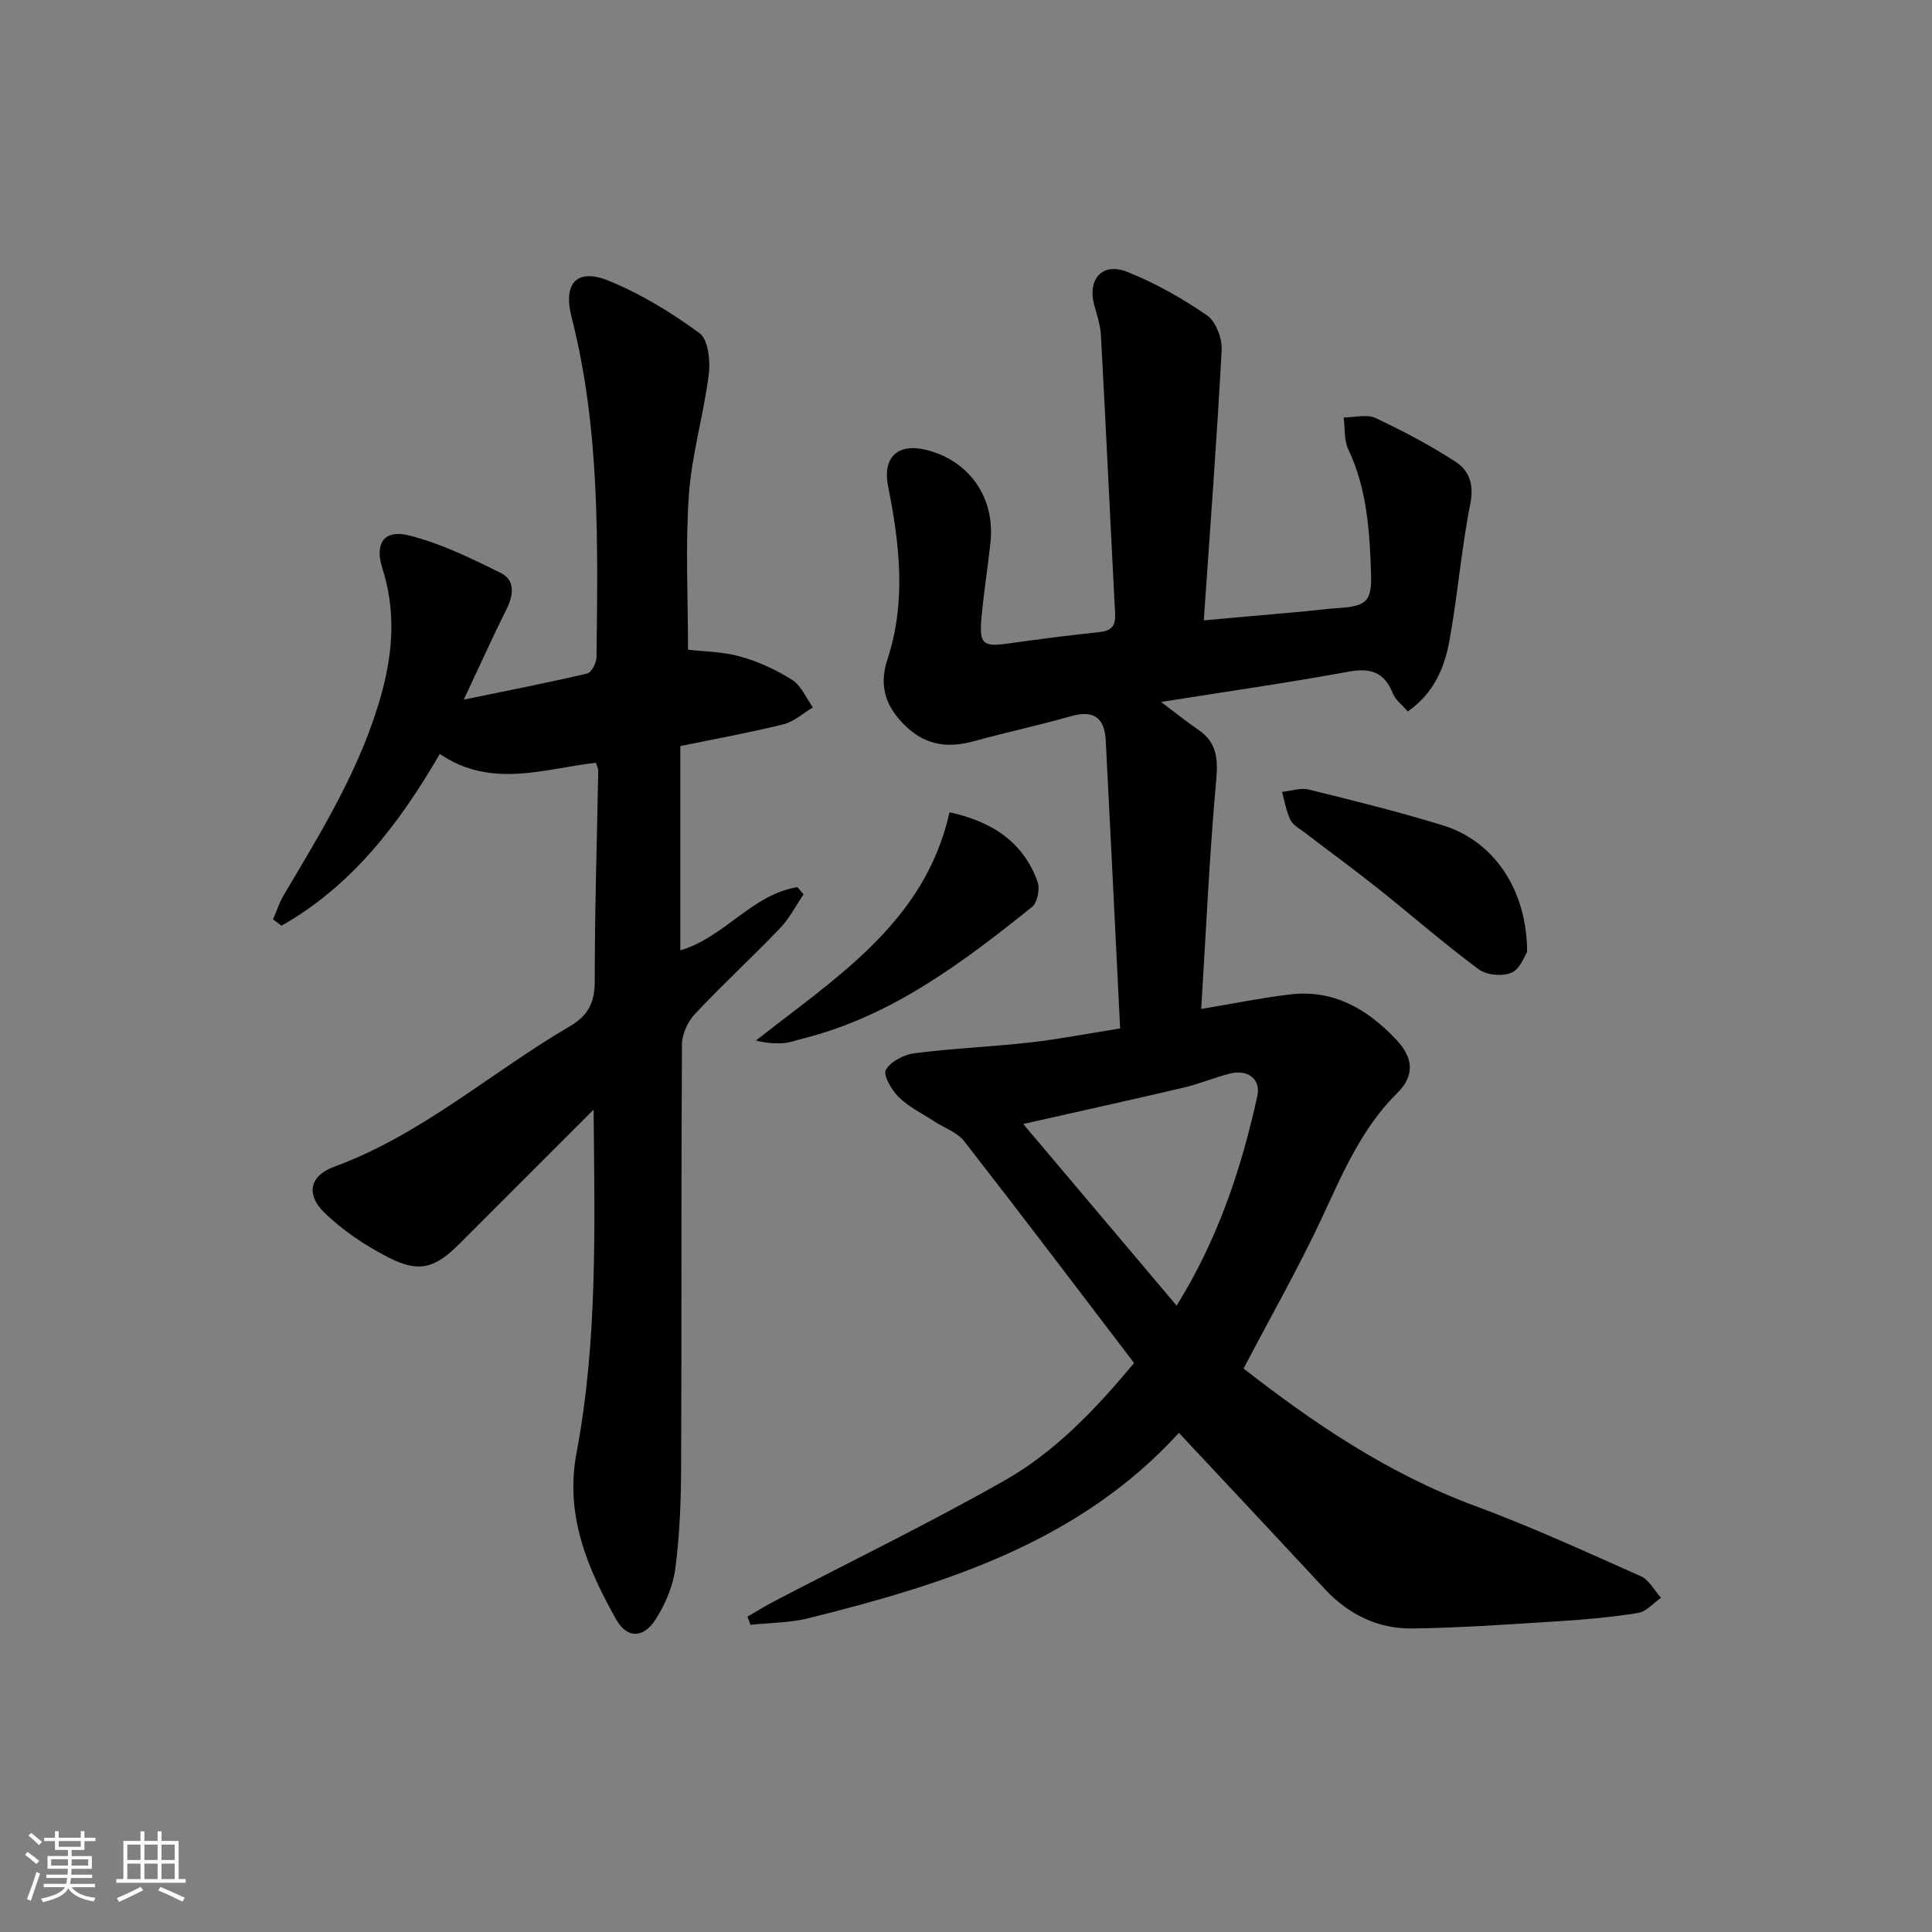 <svg enable-background="new 0 0 400 400" viewBox="0 0 400 400" xmlns="http://www.w3.org/2000/svg"><rect x="0" y="0" width="400" height="400" fill="#808080" stroke="none"/><path d="m5.17 384 .55-.58c.85.61 1.65 1.24 2.4 1.87l-.59.64c-.83-.73-1.62-1.38-2.36-1.93m1.22 9.53-.82-.34c.71-1.76 1.37-3.64 1.98-5.63.24.13.5.25.76.36-.6 1.67-1.24 3.54-1.92 5.61m-.5-13.5.57-.54c.56.44 1.31 1.06 2.26 1.87l-.65.64c-.67-.66-1.4-1.32-2.18-1.97m3.25.46h2.24v-1.36h.77v1.36h4.57v-1.36h.76v1.36h2.28v.69h-2.28v1.84h-2.64v1.26h4.18v2.64h-4.21c0 .45-.02.86-.05 1.21h4.32v.69h-4.38c-.04.34-.1.75-.19 1.22h5.15v.69h-4.82c.87 1.19 2.51 1.92 4.93 2.19-.17.31-.3.57-.37.76-2.77-.49-4.52-1.41-5.26-2.76-.56 1.26-2.3 2.23-5.24 2.9-.12-.24-.26-.48-.43-.72 2.73-.55 4.38-1.34 4.96-2.38h-4.38v-.69h4.65c.1-.38.17-.79.21-1.22h-4.32v-.69h4.4c.03-.34.05-.75.05-1.21h-4.2v-2.64h4.23v-1.26h-2.69v-1.84h-2.24zm1.46 4.46v1.29h3.45c.01-.4.02-.57.01-.53v-.32-.45h-3.46zm1.55-2.59h4.57v-1.19h-4.57zm6.11 2.59h-3.42v.77c-.01.19-.01.37-.02.53h3.44z" fill="#fafbfc"/><path d="m32.63 379.16h.82v1.98h3.54v7.89h1.46v.78h-14.37v-.78h1.46v-7.89h3.54v-1.98h.82v1.98h2.73zm-3.49 11.48.5.73c-1.61.82-3.28 1.63-5 2.42-.13-.27-.28-.55-.44-.82 1.75-.73 3.4-1.5 4.94-2.33m-2.78-5.55h2.73v-3.18h-2.73zm0 3.95h2.73v-3.2h-2.73zm3.54-3.95h2.73v-3.18h-2.73zm0 3.95h2.73v-3.2h-2.73zm7.89 4.68c-1.84-.92-3.51-1.7-5.02-2.32l.45-.73c1.89.8 3.57 1.55 5.04 2.23zm-1.62-11.81h-2.73v3.18h2.73zm-2.73 7.13h2.73v-3.2h-2.73z" fill="#fafbfc"/><g fill="#000001"><path d="m244.08 296.66c-20.59 22.57-48.27 31.3-76.72 38.38-3.87.96-7.99.93-11.99 1.36-.2-.56-.41-1.13-.61-1.69 1.84-1.06 3.64-2.2 5.53-3.18 15.9-8.29 32.05-16.13 47.64-24.98 10.3-5.84 18.6-14.4 26.87-24.36-11.73-15.38-23.34-30.73-35.17-45.91-1.44-1.84-4.08-2.74-6.16-4.09-2.49-1.63-5.27-2.97-7.36-5.01-1.48-1.45-3.32-4.57-2.71-5.66.98-1.75 3.76-3.18 5.95-3.46 7.91-1.01 15.9-1.33 23.83-2.22 5.88-.66 11.71-1.8 18.73-2.91-1-20.21-1.96-39.95-2.98-59.67-.24-4.6-2.46-6.33-7.17-4.99-6.7 1.91-13.53 3.37-20.25 5.22-5.22 1.43-9.79.82-13.85-3.01-4.13-3.89-5.81-8.25-3.94-13.91 3.93-11.91 2.55-23.92.15-35.88-1.18-5.91 1.91-9 7.83-7.56 8.94 2.18 14.35 9.85 13.37 19.12-.56 5.29-1.42 10.54-1.88 15.84-.46 5.28.36 5.86 5.46 5.15 6.25-.87 12.52-1.7 18.8-2.35 2.45-.25 3.56-1.09 3.43-3.7-1.01-19.25-1.9-38.5-2.94-57.75-.11-2.12-.83-4.22-1.39-6.29-1.44-5.34 1.66-8.91 6.8-6.87 5.81 2.3 11.38 5.46 16.53 9 1.85 1.27 3.18 4.79 3.05 7.19-.98 18.41-2.38 36.8-3.7 55.97 7.45-.66 14.3-1.27 21.15-1.89 2.15-.2 4.29-.51 6.44-.64 5.96-.38 7.23-1.23 7.04-7.13-.28-8.77-.83-17.56-4.71-25.76-.91-1.92-.67-4.37-.96-6.58 2.23-.01 4.79-.74 6.62.12 5.69 2.66 11.28 5.63 16.55 9.04 2.8 1.81 3.85 4.68 3.06 8.66-1.87 9.42-2.63 19.05-4.35 28.5-1.01 5.54-3.23 10.77-8.6 14.54-1.12-1.31-2.55-2.36-3.11-3.76-1.78-4.47-4.68-5.31-9.27-4.46-12.53 2.3-25.14 4.1-38.7 6.25 3.03 2.28 5.29 4.1 7.67 5.73 3.81 2.59 4.15 5.87 3.75 10.36-1.42 15.69-2.12 31.45-3.11 47.47 6.63-1.1 12.46-2.29 18.35-3 9.06-1.09 16.1 3.05 22.05 9.38 3.51 3.73 3.85 7.4.22 10.99-7.31 7.24-11.19 16.32-15.41 25.41-4.95 10.65-10.8 20.89-16.44 31.67 14.29 11.16 29.82 21.74 47.86 28.42 11.68 4.32 23.03 9.53 34.42 14.6 1.7.76 2.78 2.92 4.14 4.44-1.57 1.09-3.03 2.86-4.73 3.14-5.4.88-10.88 1.36-16.35 1.71-10.11.64-20.23 1.37-30.36 1.51-7.09.1-13.2-2.86-18.11-8.12-9.87-10.63-19.77-21.18-30.26-32.38zm-.47-26.34c8.54-13.73 13.39-28.3 16.71-43.42.76-3.47-1.96-5.56-5.66-4.63-3.22.81-6.31 2.13-9.53 2.89-10.89 2.55-21.81 4.96-33.28 7.55 10.69 12.66 21.06 24.94 31.76 37.61z"/><path d="m96.02 144.85c9.42-1.94 17.53-3.52 25.56-5.41.88-.21 1.91-2.19 1.92-3.37.27-23.62.76-47.26-5.17-70.44-1.79-7.01 1.12-10.18 7.68-7.51 6.67 2.72 13 6.59 18.82 10.86 1.8 1.32 2.27 5.7 1.92 8.5-1.05 8.35-3.53 16.56-4.12 24.92-.75 10.55-.18 21.2-.18 32.12 3.01.36 7.04.36 10.78 1.4 3.77 1.04 7.49 2.76 10.8 4.86 1.87 1.19 2.87 3.74 4.27 5.68-2.02 1.2-3.91 2.95-6.1 3.5-6.92 1.72-13.94 2.98-21.35 4.5v42.29c9.11-2.64 14.88-11.6 24.25-13.08.42.5.85.99 1.27 1.49-1.61 2.37-2.94 5.01-4.89 7.04-5.76 6.01-11.9 11.66-17.6 17.73-1.49 1.59-2.68 4.19-2.69 6.33-.17 29.16-.05 58.33-.17 87.5-.03 6.98-.29 14-1.19 20.9-.47 3.65-2.05 7.41-4.04 10.54-2.55 4.03-5.97 4.11-8.23.07-5.97-10.65-10.63-21.56-8.19-34.51 4.36-23.12 3.76-46.55 3.53-71.03-9.78 9.78-18.81 18.8-27.83 27.83-5.02 5.03-8.33 6.03-14.7 2.75-4.78-2.46-9.46-5.57-13.28-9.32-3.8-3.72-2.94-7.59 2.07-9.42 18.12-6.63 32.42-19.5 48.74-29.04 3.99-2.33 5.24-5.02 5.24-9.51-.02-14.47.46-28.95.72-43.42.01-.47-.26-.94-.48-1.68-10.72 1.22-21.63 5.43-32.33-1.82-8.38 14.45-18.24 27.35-32.78 35.56-.58-.44-1.16-.88-1.74-1.32.74-1.69 1.3-3.48 2.24-5.06 7.97-13.44 16.2-26.75 20.33-42.06 2.3-8.54 2.81-16.96.07-25.54-1.65-5.15.33-8.1 5.43-6.84 6.62 1.64 12.95 4.74 19.12 7.81 2.94 1.46 2.62 4.53 1.16 7.45-2.87 5.75-5.5 11.61-8.86 18.75z"/><path d="m196.59 168.17c8.96 1.97 15.26 6.22 18.22 14.36.53 1.46-.01 4.33-1.11 5.22-14.4 11.55-29.1 22.66-47.5 27.28-1.28.32-2.54.81-3.83.92-1.8.16-3.62.04-5.86-.52 16.6-13.09 35.01-24.5 40.08-47.26z"/><path d="m316.17 197.09c-.48.71-1.41 3.51-3.21 4.29-1.87.82-5.2.51-6.84-.71-7.19-5.34-13.94-11.25-20.95-16.82-4.93-3.93-10.04-7.64-15.05-11.48-1.05-.8-2.41-1.51-2.94-2.6-.88-1.8-1.2-3.87-1.75-5.82 1.85-.19 3.84-.9 5.54-.48 9.3 2.29 18.62 4.6 27.78 7.42 10.5 3.22 17.41 13.29 17.42 26.2z"/></g></svg>